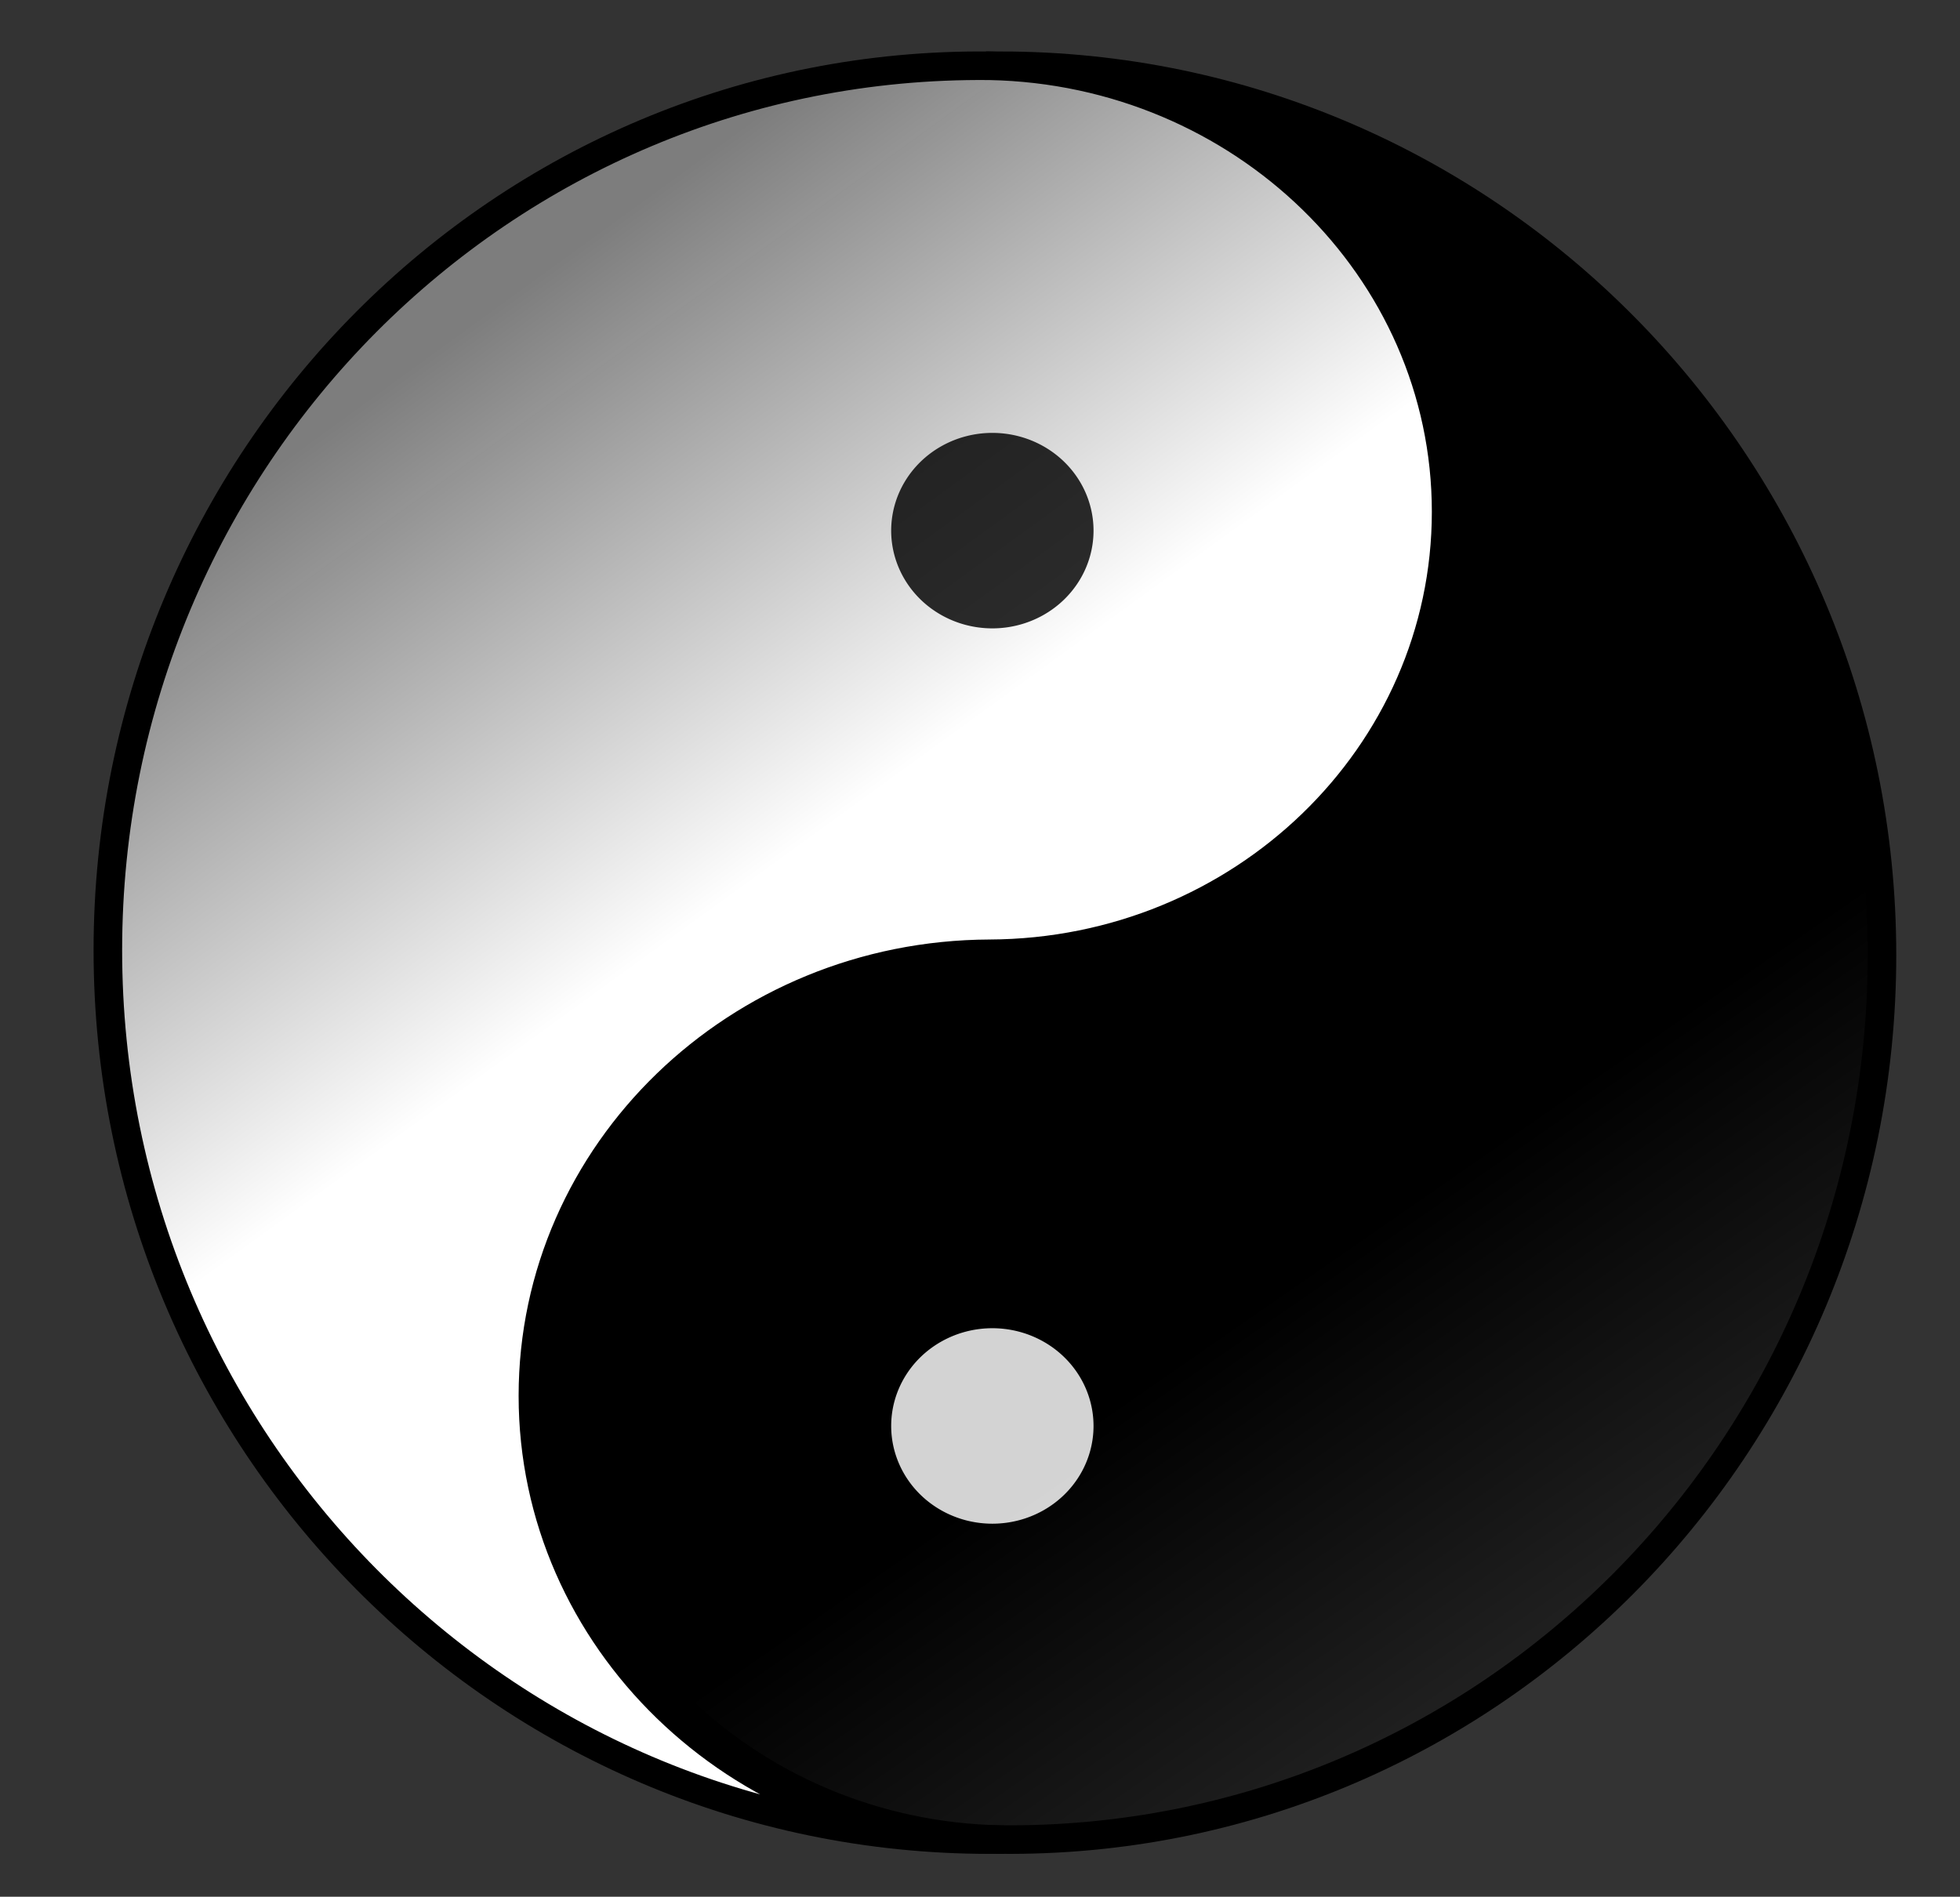<?xml version="1.0" encoding="UTF-8" standalone="no"?>
<svg
   xmlns:dc="http://purl.org/dc/elements/1.1/"
   xmlns:cc="http://creativecommons.org/ns#"
   xmlns:rdf="http://www.w3.org/1999/02/22-rdf-syntax-ns#"
   xmlns:svg="http://www.w3.org/2000/svg"
   xmlns="http://www.w3.org/2000/svg"
   xmlns:sodipodi="http://sodipodi.sourceforge.net/DTD/sodipodi-0.dtd"
   xmlns:inkscape="http://www.inkscape.org/namespaces/inkscape"
   viewBox="0 0 249.001 241"
   version="1.1"
   id="svg26"
   sodipodi:docname="leaf.svg"
   width="249.001"
   height="241"
   inkscape:version="0.92.3 (2405546, 2018-03-11)">
  <rect x="0" y="0" width="249.001" height="241" fill="#333333" stroke="none"/>
  <sodipodi:namedview
     pagecolor="#ffffff"
     bordercolor="#666666"
     borderopacity="1"
     objecttolerance="10"
     gridtolerance="10"
     guidetolerance="10"
     inkscape:pageopacity="0"
     inkscape:pageshadow="2"
     inkscape:window-width="1280"
     inkscape:window-height="961"
     id="namedview28"
     showgrid="false"
     units="px"
     inkscape:zoom="1.1125147"
     inkscape:cx="227.60042"
     inkscape:cy="56.415685"
     inkscape:window-x="-8"
     inkscape:window-y="-8"
     inkscape:window-maximized="1"
     inkscape:current-layer="svg26" />
  <defs
     id="defs12">
    <linearGradient
       id="b"
       x1="205.74"
       x2="303.23"
       y1="959.56"
       y2="1093.9"
       gradientUnits="userSpaceOnUse">
      <stop
         stop-color="#fff"
         offset="0"
         id="stop2" />
      <stop
         stop-color="#7d7d7d"
         stop-opacity=".988"
         offset="1"
         id="stop4" />
    </linearGradient>
    <linearGradient
       id="a"
       x1="124"
       x2="16.146"
       y1="800.48"
       y2="644.83"
       gradientUnits="userSpaceOnUse">
      <stop
         offset="0"
         id="stop7" />
      <stop
         stop-opacity="0"
         offset="1"
         id="stop9" />
    </linearGradient>
  </defs>
  <g
     transform="matrix(-0.474,0,0,-0.474,315.996,477.665)"
     id="g24">
    <path
       d="m 398.55,990.11 c -67.554,-0.733 -122.38,-53.697 -122.38,-118.96 0,-65.263 54.826,-118.22 122.38,-118.49 67.554,-0.27 122.38,-53.233 122.38,-118.49 0,-65.257 -54.826,-118.22 -122.38,-119.55 -130.44,-1.323 -236.3,105.48 -236.3,237.08 0,131.6 105.86,238.41 236.3,238.41 z"
       id="path14"
       style="fill:url(#a);stroke:#000000;stroke-width:7.655"
       inkscape:connector-curvature="0" />
    <path
       d="m 401.45,514.61 c 67.554,0.733 122.38,53.697 122.38,118.96 0,65.263 -54.826,118.22 -122.38,118.49 -67.554,0.27 -122.38,53.233 -122.38,118.49 0,65.257 54.826,118.22 122.38,119.55 130.44,1.323 236.3,-105.48 236.3,-237.08 0,-131.6 -105.86,-238.41 -236.3,-238.41 z"
       id="path16"
       style="fill:url(#b);stroke:#000000;stroke-width:7.655"
       inkscape:connector-curvature="0" />
    <g
       id="g22"
       style="opacity:0.828">
      <path
         transform="matrix(3.55,0,0,3.43,874.43,-125.71)"
         d="m -125.81,288.98 a 7.638,7.638 0 1 1 -15.277,0 7.638,7.638 0 1 1 15.277,0 z"
         id="path18"
         inkscape:connector-curvature="0" />
      <path
         transform="matrix(3.55,0,0,3.43,874.43,-365.71)"
         d="m -125.81,288.98 a 7.638,7.638 0 1 1 -15.277,0 7.638,7.638 0 1 1 15.277,0 z"
         id="path20"
         inkscape:connector-curvature="0"
         style="fill:#ffffff" />
    </g>
  </g>
</svg>
